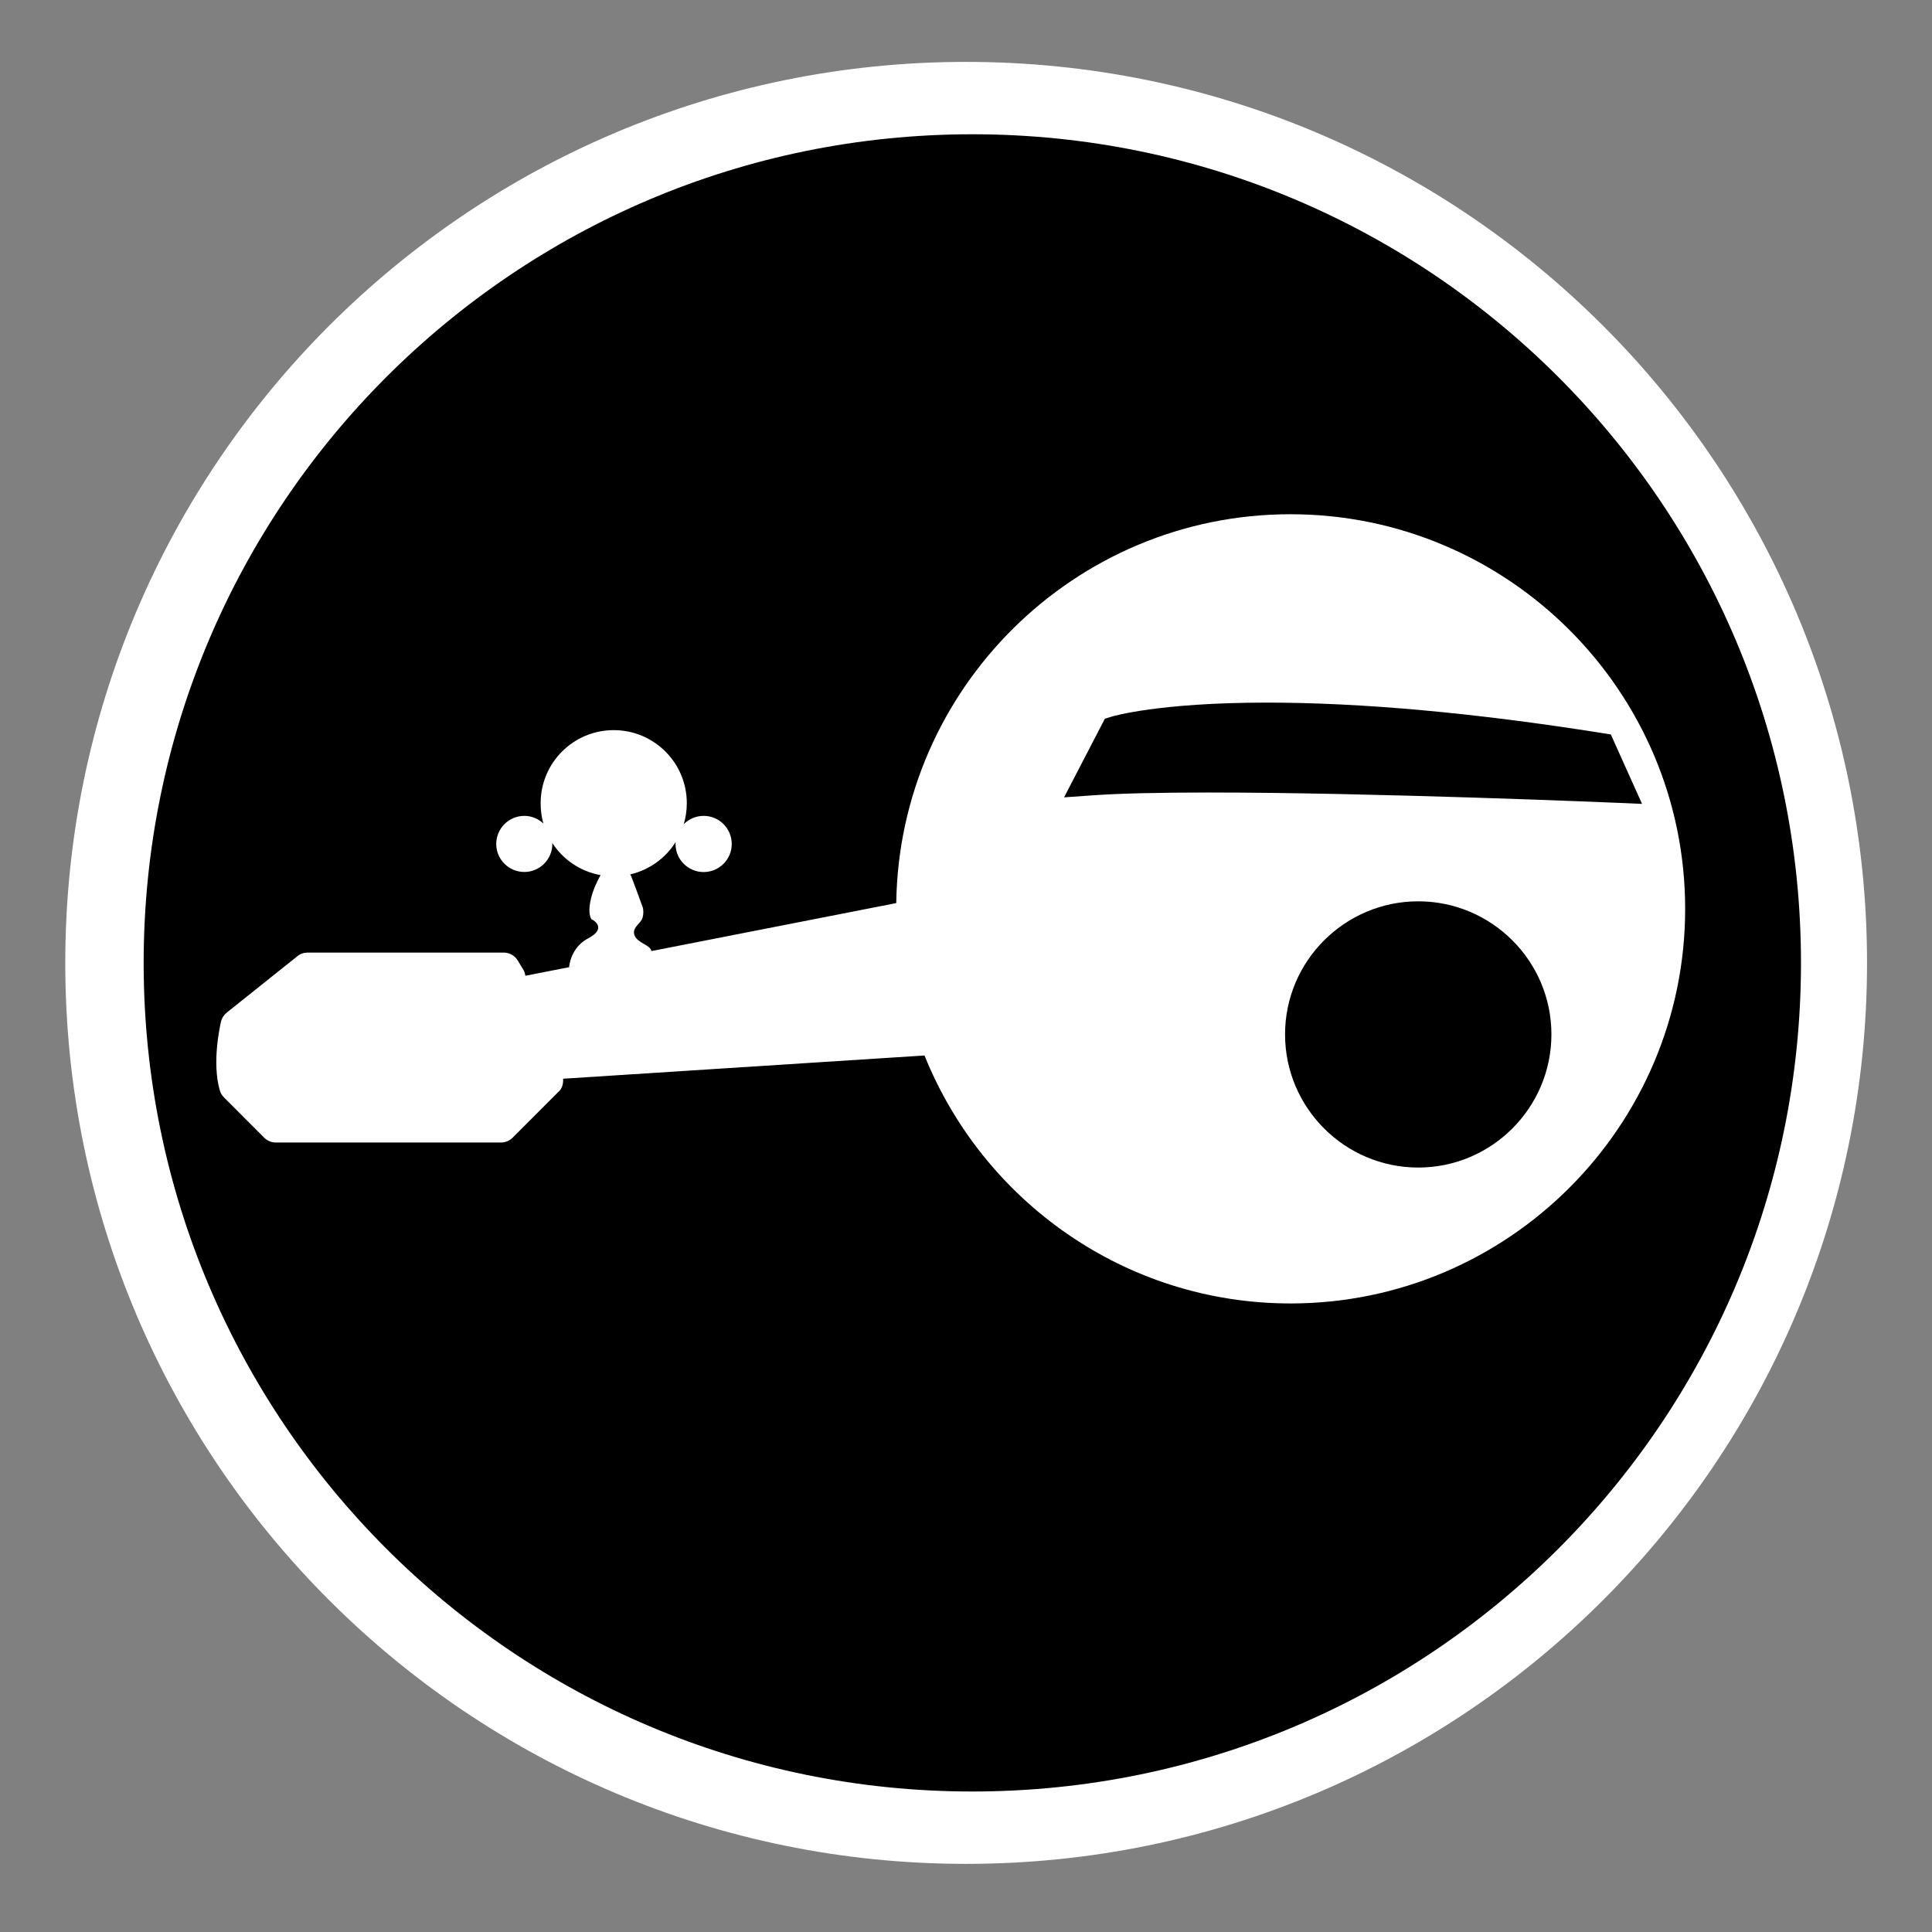 <?xml version="1.0" encoding="utf-8"?>
<!-- Generator: Adobe Illustrator 15.1.0, SVG Export Plug-In . SVG Version: 6.00 Build 0)  -->
<!DOCTYPE svg PUBLIC "-//W3C//DTD SVG 1.1//EN" "http://www.w3.org/Graphics/SVG/1.1/DTD/svg11.dtd">
<svg version="1.1"
	 id="Layer_1" sodipodi:docname="insteon_LED.svg" inkscape:version="0.48.1 r9760" xmlns:rdf="http://www.w3.org/1999/02/22-rdf-syntax-ns#" xmlns:sodipodi="http://sodipodi.sourceforge.net/DTD/sodipodi-0.dtd" xmlns:inkscape="http://www.inkscape.org/namespaces/inkscape" xmlns:dc="http://purl.org/dc/elements/1.1/" xmlns:cc="http://creativecommons.org/ns#" xmlns:svg="http://www.w3.org/2000/svg"
	 xmlns="http://www.w3.org/2000/svg" xmlns:xlink="http://www.w3.org/1999/xlink" x="0px" y="0px" width="44.637px"
	 height="44.637px" viewBox="0 0 44.637 44.637" enable-background="new 0 0 44.637 44.637" xml:space="preserve">
<rect x="0" y="0" width="44.637" height="44.637" fill="#808080" stroke="none"/>
<sodipodi:namedview  bordercolor="#666666" pagecolor="#ffffff" inkscape:window-maximized="0" inkscape:window-y="0" inkscape:window-x="0" inkscape:cx="22.318501" inkscape:window-height="1156" showgrid="false" inkscape:current-layer="Layer_1" inkscape:cy="22.318501" inkscape:pageshadow="2" id="namedview11726" inkscape:pageopacity="0" borderopacity="1" gridtolerance="10" inkscape:zoom="21.013957" inkscape:window-width="1910" guidetolerance="10" objecttolerance="10">
	</sodipodi:namedview>
<g id="g11706">
	<g id="g11708">
	</g>
	<g id="g11712">
	</g>
	<g id="g11716">
	</g>
	<g id="g11720">
	</g>
</g>
<g>
	<path fill="#FFFFFF" d="M22.32,43.063c-11.498,0-20.812-9.314-20.812-20.812c0-11.5,9.314-20.821,20.812-20.821
		c11.496,0,20.816,9.321,20.816,20.821C43.136,33.743,33.816,43.064,22.32,43.063z"/>
	<path d="M22.465,3.102c-10.573,0-19.146,8.572-19.146,19.146c0,10.566,8.573,19.143,19.146,19.143
		c10.575,0,19.144-8.572,19.145-19.143C41.61,11.673,33.039,3.102,22.465,3.102z M38.934,20.998c0,5.025-4.09,9.117-9.117,9.117
		c-3.83,0-7.107-2.375-8.457-5.729l-8.35,0.537c0.006,0.104-0.015,0.211-0.093,0.288l-1.077,1.078
		c-0.07,0.068-0.165,0.108-0.265,0.108h-5.2c-0.101,0-0.195-0.039-0.267-0.107l-0.934-0.936C5.13,25.31,5.098,25.256,5.08,25.198
		c-0.19-0.646,0.005-1.499,0.026-1.597c0.021-0.081,0.066-0.151,0.132-0.205l1.634-1.305c0.065-0.053,0.147-0.082,0.232-0.082h4.536
		c0.132,0,0.254,0.069,0.322,0.182l0.138,0.229c0.023,0.039,0.03,0.082,0.038,0.124l1.2-0.235l-0.189,0.035
		c0,0,0.025-0.449,0.444-0.667c0.412-0.215,0.156-0.406,0.074-0.437c0,0-0.124-0.138,0.022-0.604
		c0.078-0.237,0.187-0.416,0.188-0.417c-0.468-0.084-0.869-0.359-1.117-0.743c0,0.006,0.001,0.017,0.001,0.024
		c0,0.355-0.291,0.646-0.646,0.646c-0.359,0-0.65-0.29-0.65-0.646c0-0.359,0.291-0.65,0.65-0.65c0.17,0,0.323,0.069,0.439,0.176
		c-0.043-0.147-0.063-0.307-0.063-0.469c0-0.932,0.755-1.688,1.688-1.688s1.689,0.755,1.689,1.688c0,0.169-0.025,0.332-0.071,0.485
		c0.118-0.118,0.28-0.192,0.46-0.192c0.359,0,0.65,0.291,0.649,0.652c0,0.355-0.291,0.646-0.65,0.646
		c-0.357,0-0.648-0.29-0.648-0.646c0-0.019,0.001-0.031,0.002-0.047c-0.233,0.372-0.608,0.645-1.051,0.748
		c0.004,0.003,0.006,0.005,0.008,0.008c0.033,0.058,0.288,0.767,0.288,0.767s0.032,0.156-0.029,0.272
		c-0.066,0.115-0.24,0.205-0.157,0.379c0.08,0.165,0.36,0.205,0.38,0.345l5.658-1.109c0.069-4.967,4.128-8.984,9.107-8.984
		C34.843,11.88,38.934,15.971,38.934,20.998z"/>
	<path d="M32.767,20.824c-1.696,0-3.077,1.38-3.077,3.074c0,1.696,1.381,3.077,3.077,3.077s3.077-1.381,3.077-3.077
		C35.844,22.204,34.463,20.824,32.767,20.824z"/>
	<path d="M25.677,16.559l-0.15,0.046l-0.943,1.817l0.668-0.047c0.608-0.043,1.513-0.065,2.682-0.065c3.831,0,9.345,0.235,9.4,0.237
		l0.604,0.026l-0.721-1.604l-0.2-0.032c-2.94-0.467-5.548-0.704-7.743-0.704C26.776,16.233,25.721,16.545,25.677,16.559z"/>
</g>
</svg>
